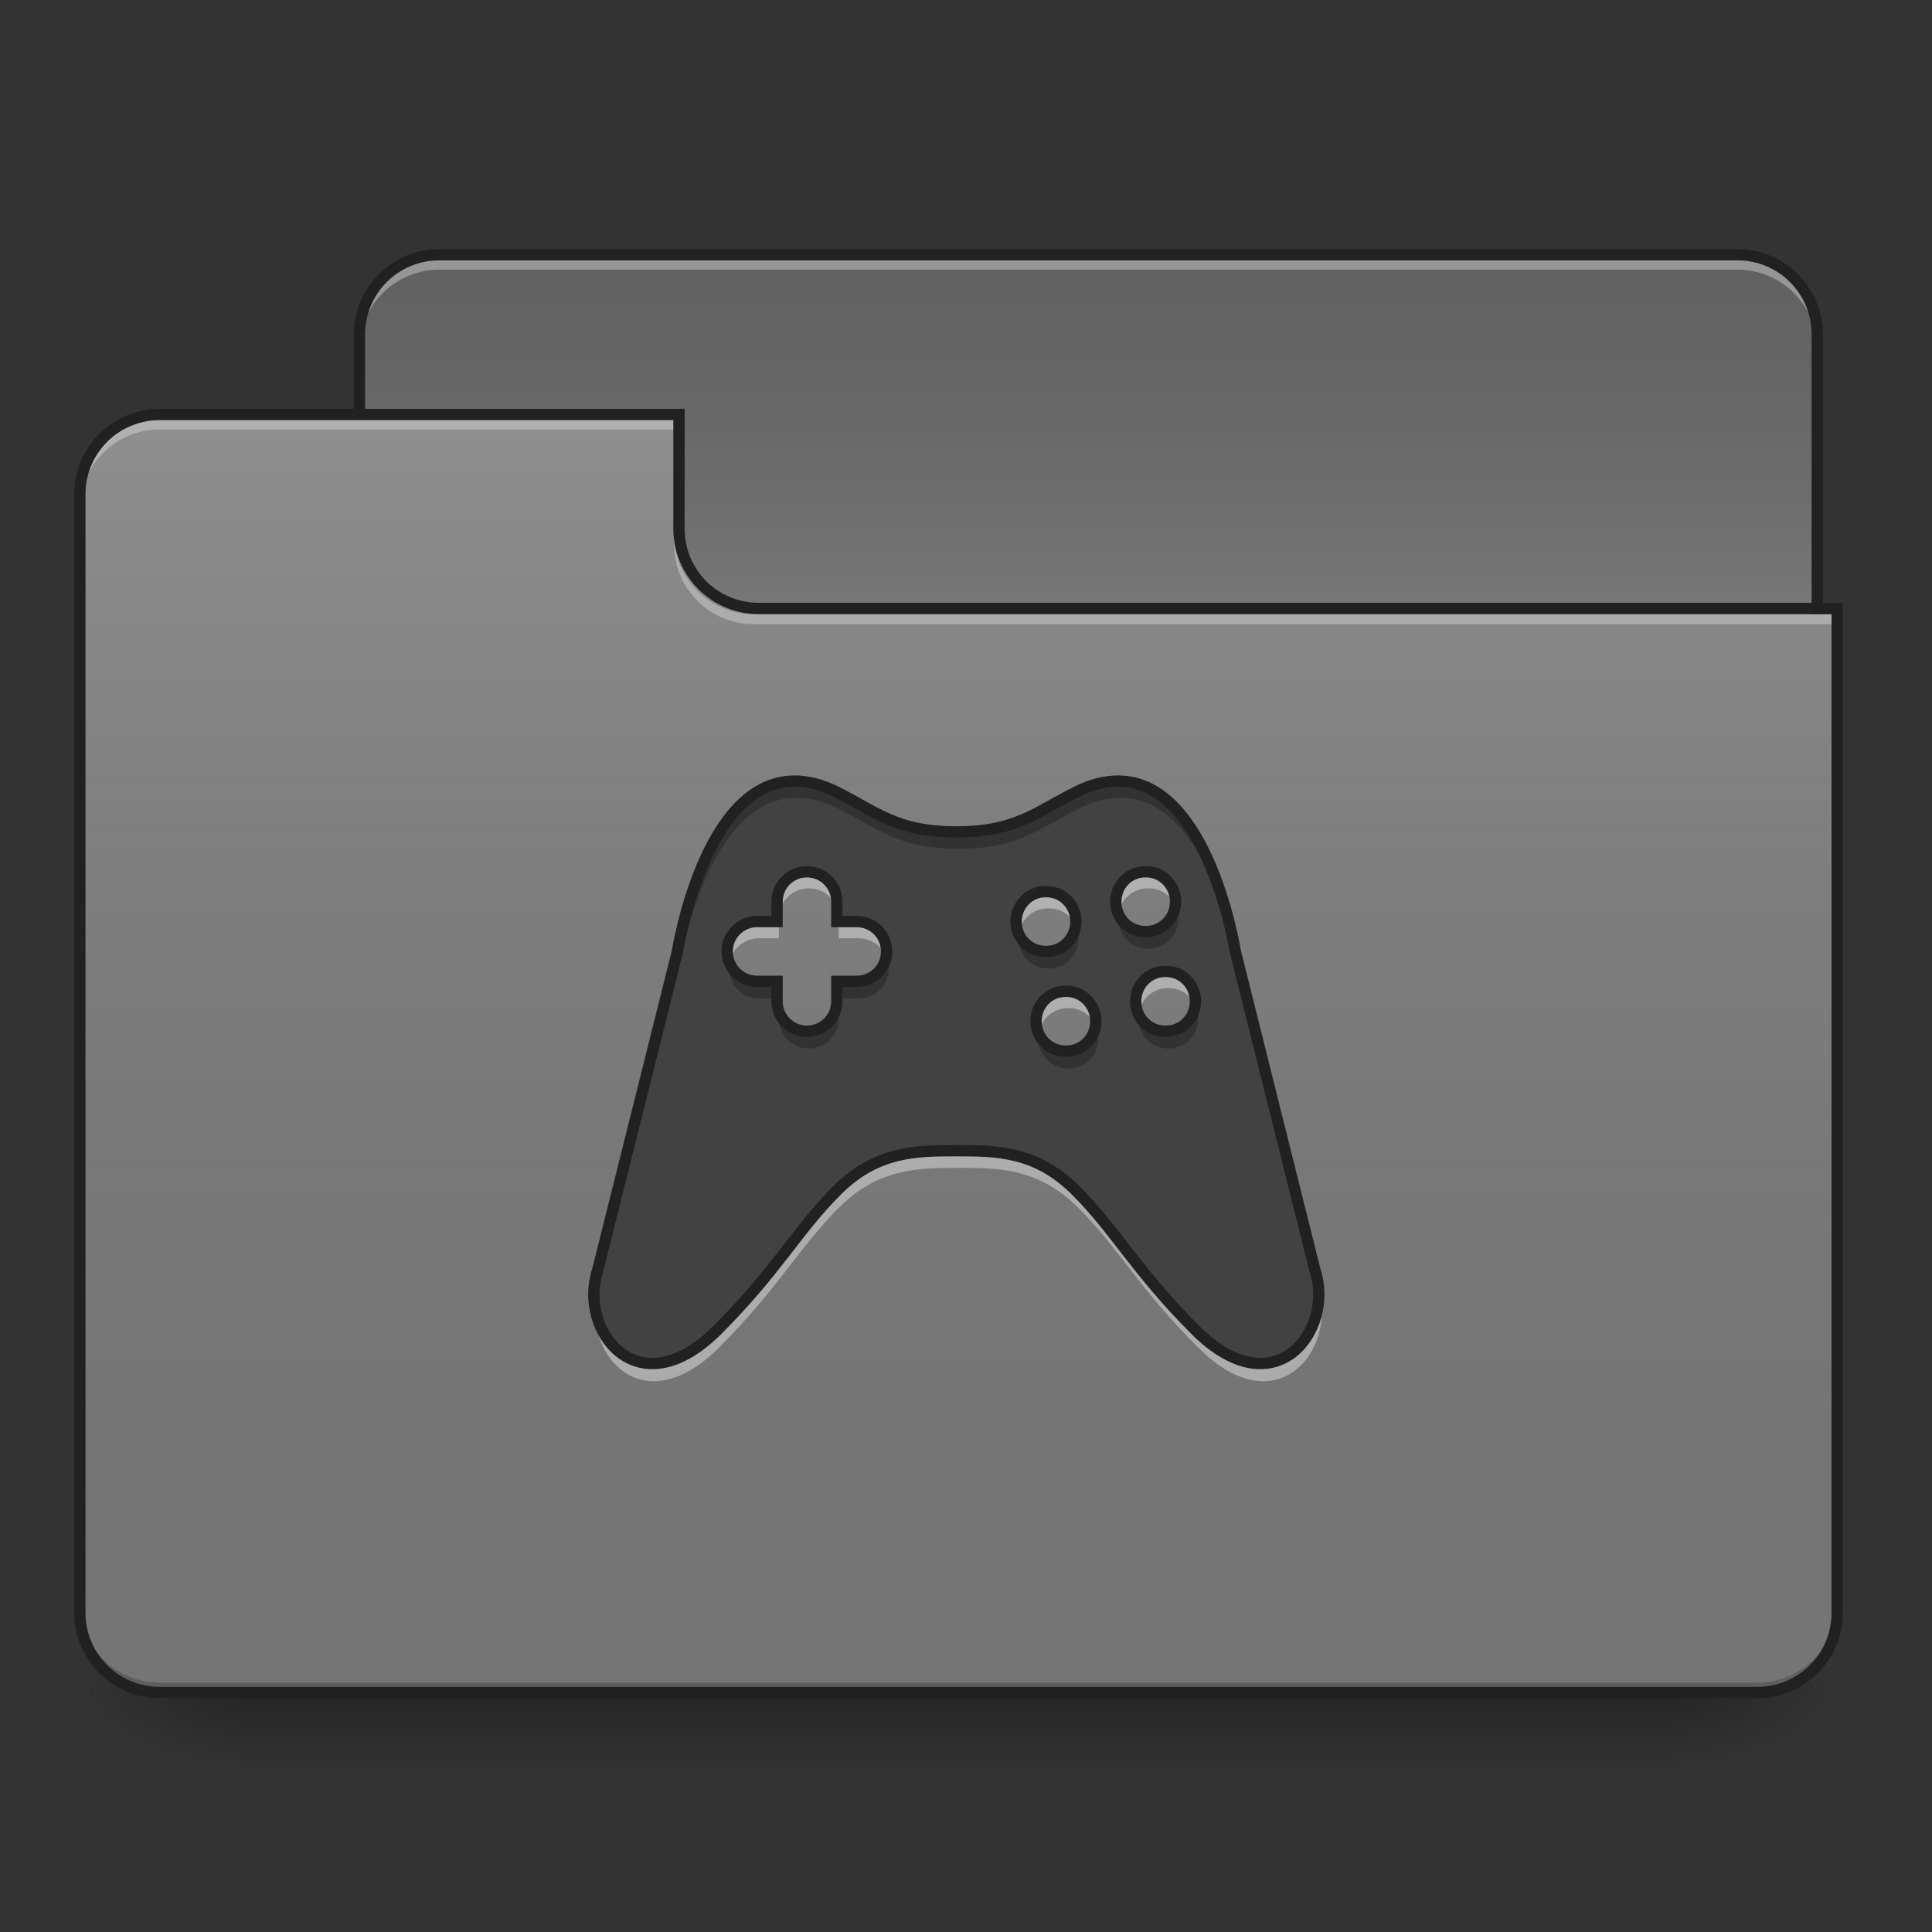 <?xml version="1.0" encoding="UTF-8"?>
<svg xmlns="http://www.w3.org/2000/svg" xmlns:xlink="http://www.w3.org/1999/xlink" width="64px" height="64px" viewBox="0 0 64 64" version="1.1">
<rect x="0" y="0" width="64" height="64" fill="#333333" stroke="none"/>
<defs>
<linearGradient id="linear0" gradientUnits="userSpaceOnUse" x1="254" y1="233.5" x2="254" y2="254.667" gradientTransform="matrix(0.125,0,0,0.125,-0,26.878)">
<stop offset="0" style="stop-color:rgb(0%,0%,0%);stop-opacity:0.275;"/>
<stop offset="1" style="stop-color:rgb(0%,0%,0%);stop-opacity:0;"/>
</linearGradient>
<radialGradient id="radial0" gradientUnits="userSpaceOnUse" cx="450.909" cy="189.579" fx="450.909" fy="189.579" r="21.167" gradientTransform="matrix(0,-0.156,-0.281,-0,108.23,127.191)">
<stop offset="0" style="stop-color:rgb(0%,0%,0%);stop-opacity:0.314;"/>
<stop offset="0.222" style="stop-color:rgb(0%,0%,0%);stop-opacity:0.275;"/>
<stop offset="1" style="stop-color:rgb(0%,0%,0%);stop-opacity:0;"/>
</radialGradient>
<radialGradient id="radial1" gradientUnits="userSpaceOnUse" cx="450.909" cy="189.579" fx="450.909" fy="189.579" r="21.167" gradientTransform="matrix(-0,0.156,0.281,0,-44.724,-15.055)">
<stop offset="0" style="stop-color:rgb(0%,0%,0%);stop-opacity:0.314;"/>
<stop offset="0.222" style="stop-color:rgb(0%,0%,0%);stop-opacity:0.275;"/>
<stop offset="1" style="stop-color:rgb(0%,0%,0%);stop-opacity:0;"/>
</radialGradient>
<radialGradient id="radial2" gradientUnits="userSpaceOnUse" cx="450.909" cy="189.579" fx="450.909" fy="189.579" r="21.167" gradientTransform="matrix(-0,-0.156,0.281,-0,-44.724,127.191)">
<stop offset="0" style="stop-color:rgb(0%,0%,0%);stop-opacity:0.314;"/>
<stop offset="0.222" style="stop-color:rgb(0%,0%,0%);stop-opacity:0.275;"/>
<stop offset="1" style="stop-color:rgb(0%,0%,0%);stop-opacity:0;"/>
</radialGradient>
<radialGradient id="radial3" gradientUnits="userSpaceOnUse" cx="450.909" cy="189.579" fx="450.909" fy="189.579" r="21.167" gradientTransform="matrix(0,0.156,-0.281,0,108.23,-15.055)">
<stop offset="0" style="stop-color:rgb(0%,0%,0%);stop-opacity:0.314;"/>
<stop offset="0.222" style="stop-color:rgb(0%,0%,0%);stop-opacity:0.275;"/>
<stop offset="1" style="stop-color:rgb(0%,0%,0%);stop-opacity:0;"/>
</radialGradient>
<linearGradient id="linear1" gradientUnits="userSpaceOnUse" x1="254" y1="-147.5" x2="254" y2="-31.083" gradientTransform="matrix(0.125,0,0,0.125,0,26.878)">
<stop offset="0" style="stop-color:rgb(64.314%,64.314%,64.314%);stop-opacity:0;"/>
<stop offset="1" style="stop-color:rgb(100%,100%,100%);stop-opacity:0.196;"/>
</linearGradient>
<linearGradient id="linear2" gradientUnits="userSpaceOnUse" x1="254" y1="233.5" x2="254" y2="-105.167" gradientTransform="matrix(0.125,0,0,0.125,-0,26.878)">
<stop offset="0" style="stop-color:rgb(34.51%,34.51%,34.51%);stop-opacity:0;"/>
<stop offset="1" style="stop-color:rgb(98.039%,98.039%,98.039%);stop-opacity:0.196;"/>
</linearGradient>
</defs>
<g id="surface1">
<path style=" stroke:none;fill-rule:nonzero;fill:url(#linear0);" d="M 7.938 56.066 L 55.566 56.066 L 55.566 58.715 L 7.938 58.715 Z M 7.938 56.066 "/>
<path style=" stroke:none;fill-rule:nonzero;fill:url(#radial0);" d="M 55.566 56.066 L 60.859 56.066 L 60.859 53.422 L 55.566 53.422 Z M 55.566 56.066 "/>
<path style=" stroke:none;fill-rule:nonzero;fill:url(#radial1);" d="M 7.938 56.066 L 2.645 56.066 L 2.645 58.715 L 7.938 58.715 Z M 7.938 56.066 "/>
<path style=" stroke:none;fill-rule:nonzero;fill:url(#radial2);" d="M 7.938 56.066 L 2.645 56.066 L 2.645 53.422 L 7.938 53.422 Z M 7.938 56.066 "/>
<path style=" stroke:none;fill-rule:nonzero;fill:url(#radial3);" d="M 55.566 56.066 L 60.859 56.066 L 60.859 58.715 L 55.566 58.715 Z M 55.566 56.066 "/>
<path style=" stroke:none;fill-rule:nonzero;fill:rgb(38.039%,38.039%,38.039%);fill-opacity:1;" d="M 14.555 8.438 L 57.551 8.438 C 59.016 8.438 60.199 9.621 60.199 11.086 L 60.199 21.008 C 60.199 22.469 59.016 23.652 57.551 23.652 L 14.555 23.652 C 13.094 23.652 11.906 22.469 11.906 21.008 L 11.906 11.086 C 11.906 9.621 13.094 8.438 14.555 8.438 Z M 14.555 8.438 "/>
<path style=" stroke:none;fill-rule:nonzero;fill:url(#linear1);" d="M 14.555 8.438 L 57.551 8.438 C 59.016 8.438 60.199 9.621 60.199 11.086 L 60.199 21.008 C 60.199 22.469 59.016 23.652 57.551 23.652 L 14.555 23.652 C 13.094 23.652 11.906 22.469 11.906 21.008 L 11.906 11.086 C 11.906 9.621 13.094 8.438 14.555 8.438 Z M 14.555 8.438 "/>
<path style=" stroke:none;fill-rule:nonzero;fill:rgb(90.196%,90.196%,90.196%);fill-opacity:0.392;" d="M 14.555 8.605 C 13.086 8.605 11.906 9.785 11.906 11.25 L 11.906 11.582 C 11.906 10.113 13.086 8.934 14.555 8.934 L 57.551 8.934 C 59.02 8.934 60.199 10.113 60.199 11.582 L 60.199 11.25 C 60.199 9.785 59.02 8.605 57.551 8.605 Z M 14.555 8.605 "/>
<path style=" stroke:none;fill-rule:nonzero;fill:rgb(12.941%,12.941%,12.941%);fill-opacity:1;" d="M 14.555 8.25 C 12.988 8.25 11.719 9.52 11.719 11.086 L 11.719 21.008 C 11.719 22.574 12.988 23.84 14.555 23.84 L 57.551 23.84 C 59.117 23.84 60.387 22.574 60.387 21.008 L 60.387 11.086 C 60.387 9.52 59.117 8.25 57.551 8.25 Z M 14.555 8.625 L 57.551 8.625 C 58.918 8.625 60.012 9.719 60.012 11.086 L 60.012 21.008 C 60.012 22.371 58.918 23.465 57.551 23.465 L 14.555 23.465 C 13.188 23.465 12.094 22.371 12.094 21.008 L 12.094 11.086 C 12.094 9.719 13.188 8.625 14.555 8.625 Z M 14.555 8.625 "/>
<path style=" stroke:none;fill-rule:nonzero;fill:rgb(45.882%,45.882%,45.882%);fill-opacity:1;" d="M 5.293 13.73 C 3.828 13.73 2.645 14.91 2.645 16.375 L 2.645 53.422 C 2.645 54.887 3.828 56.066 5.293 56.066 L 58.215 56.066 C 59.68 56.066 60.859 54.887 60.859 53.422 L 60.859 20.344 L 25.137 20.344 C 23.672 20.344 22.492 19.164 22.492 17.699 L 22.492 13.73 Z M 5.293 13.73 "/>
<path style=" stroke:none;fill-rule:nonzero;fill:url(#linear2);" d="M 5.293 13.73 C 3.828 13.73 2.645 14.91 2.645 16.375 L 2.645 53.422 C 2.645 54.887 3.828 56.066 5.293 56.066 L 58.215 56.066 C 59.68 56.066 60.859 54.887 60.859 53.422 L 60.859 20.344 L 25.137 20.344 C 23.672 20.344 22.492 19.164 22.492 17.699 L 22.492 13.73 Z M 5.293 13.73 "/>
<path style=" stroke:none;fill-rule:nonzero;fill:rgb(0%,0%,0%);fill-opacity:0.196;" d="M 5.293 56.066 C 3.828 56.066 2.645 54.887 2.645 53.422 L 2.645 53.09 C 2.645 54.559 3.828 55.738 5.293 55.738 L 58.215 55.738 C 59.68 55.738 60.859 54.559 60.859 53.09 L 60.859 53.422 C 60.859 54.887 59.68 56.066 58.215 56.066 Z M 5.293 56.066 "/>
<path style=" stroke:none;fill-rule:nonzero;fill:rgb(90.196%,90.196%,90.196%);fill-opacity:0.392;" d="M 5.293 13.895 C 3.828 13.895 2.645 15.074 2.645 16.543 L 2.645 16.871 C 2.645 15.406 3.828 14.227 5.293 14.227 L 22.492 14.227 L 22.492 13.895 Z M 5.293 13.895 "/>
<path style=" stroke:none;fill-rule:nonzero;fill:rgb(90.196%,90.196%,90.196%);fill-opacity:0.392;" d="M 24.973 20.676 C 23.508 20.676 22.328 19.496 22.328 18.031 L 22.328 17.699 C 22.328 19.164 23.508 20.348 24.973 20.348 L 60.859 20.348 L 60.859 20.676 Z M 24.973 20.676 "/>
<path style=" stroke:none;fill-rule:nonzero;fill:rgb(12.941%,12.941%,12.941%);fill-opacity:1;" d="M 5.293 13.543 C 3.727 13.543 2.457 14.809 2.457 16.375 L 2.457 53.422 C 2.457 54.988 3.727 56.254 5.293 56.254 L 58.215 56.254 C 59.781 56.254 61.047 54.988 61.047 53.422 L 61.047 19.969 L 25.137 19.969 C 23.773 19.969 22.68 18.879 22.68 17.512 L 22.68 13.543 Z M 5.293 13.918 L 22.305 13.918 L 22.305 17.512 C 22.305 19.078 23.57 20.344 25.137 20.344 L 60.672 20.344 L 60.672 53.422 C 60.672 54.785 59.578 55.879 58.215 55.879 L 5.293 55.879 C 3.926 55.879 2.832 54.785 2.832 53.422 L 2.832 16.375 C 2.832 15.012 3.926 13.918 5.293 13.918 Z M 5.293 13.918 "/>
<path style=" stroke:none;fill-rule:nonzero;fill:rgb(25.882%,25.882%,25.882%);fill-opacity:1;" d="M 26.367 25.934 C 23.371 25.953 22.492 31.59 22.492 31.59 L 19.844 42.176 C 19.184 44.16 21.168 46.805 23.816 44.16 C 25.801 42.176 26.461 40.852 27.785 39.531 C 29.105 38.207 30.43 38.207 31.754 38.207 C 33.074 38.207 34.398 38.207 35.723 39.531 C 37.047 40.852 37.707 42.176 39.691 44.16 C 42.336 46.805 44.32 44.16 43.66 42.176 L 41.016 31.59 C 41.016 31.59 40.133 25.953 37.141 25.934 C 36.711 25.93 36.238 26.039 35.723 26.301 C 34.398 26.961 33.738 27.621 31.754 27.621 C 29.77 27.621 29.105 26.961 27.785 26.301 C 27.266 26.039 26.797 25.93 26.367 25.934 Z M 26.793 28.945 C 27.34 28.945 27.785 29.387 27.785 29.938 L 27.785 30.598 L 28.445 30.598 C 28.996 30.598 29.438 31.043 29.438 31.59 C 29.438 32.141 28.996 32.582 28.445 32.582 L 27.785 32.582 L 27.785 33.246 C 27.785 33.797 27.34 34.238 26.793 34.238 C 26.242 34.238 25.801 33.797 25.801 33.246 L 25.801 32.582 L 25.137 32.582 C 24.59 32.582 24.145 32.141 24.145 31.59 C 24.145 31.043 24.59 30.598 25.137 30.598 L 25.801 30.598 L 25.801 29.938 C 25.801 29.387 26.242 28.945 26.793 28.945 Z M 38.02 28.945 L 38.055 28.945 C 38.594 28.945 39.031 29.387 39.031 29.938 C 39.031 30.488 38.594 30.93 38.055 30.93 L 38.02 30.93 C 37.48 30.93 37.047 30.488 37.047 29.938 C 37.047 29.387 37.48 28.945 38.02 28.945 Z M 34.711 29.605 L 34.746 29.605 C 35.289 29.605 35.723 30.051 35.723 30.598 C 35.723 31.148 35.289 31.59 34.746 31.59 L 34.711 31.59 C 34.172 31.59 33.738 31.148 33.738 30.598 C 33.738 30.051 34.172 29.605 34.711 29.605 Z M 38.68 32.254 L 38.719 32.254 C 39.258 32.254 39.691 32.695 39.691 33.246 C 39.691 33.797 39.258 34.238 38.719 34.238 L 38.68 34.238 C 38.141 34.238 37.707 33.797 37.707 33.246 C 37.707 32.695 38.141 32.254 38.68 32.254 Z M 35.375 32.914 L 35.41 32.914 C 35.949 32.914 36.383 33.355 36.383 33.906 C 36.383 34.457 35.949 34.898 35.41 34.898 L 35.375 34.898 C 34.832 34.898 34.398 34.457 34.398 33.906 C 34.398 33.355 34.832 32.914 35.375 32.914 Z M 35.375 32.914 "/>
<path style=" stroke:none;fill-rule:nonzero;fill:rgb(0%,0%,0%);fill-opacity:0.235;" d="M 26.367 25.934 C 23.371 25.953 22.492 31.59 22.492 31.59 L 19.844 42.176 C 19.73 42.516 19.695 42.879 19.73 43.23 C 19.746 43.043 19.785 42.855 19.844 42.672 L 22.492 32.086 C 22.492 32.086 23.371 26.449 26.367 26.43 C 26.797 26.426 27.266 26.535 27.785 26.797 C 29.105 27.457 29.77 28.117 31.754 28.117 C 33.738 28.117 34.398 27.457 35.723 26.797 C 36.238 26.535 36.711 26.426 37.141 26.43 C 40.133 26.449 41.016 32.086 41.016 32.086 L 43.66 42.672 C 43.723 42.855 43.758 43.043 43.777 43.23 C 43.809 42.879 43.773 42.516 43.66 42.176 L 41.016 31.59 C 41.016 31.59 40.133 25.953 37.141 25.934 C 36.711 25.93 36.238 26.039 35.723 26.301 C 34.398 26.961 33.738 27.621 31.754 27.621 C 29.77 27.621 29.105 26.961 27.785 26.301 C 27.266 26.039 26.797 25.93 26.367 25.934 Z M 37.074 30.188 C 37.055 30.266 37.047 30.348 37.047 30.434 C 37.047 30.984 37.48 31.426 38.02 31.426 L 38.055 31.426 C 38.594 31.426 39.031 30.984 39.031 30.434 C 39.031 30.348 39.02 30.266 39 30.188 C 38.891 30.613 38.512 30.93 38.055 30.93 L 38.02 30.93 C 37.562 30.93 37.184 30.613 37.074 30.188 Z M 33.77 30.848 C 33.75 30.926 33.738 31.008 33.738 31.094 C 33.738 31.645 34.172 32.086 34.711 32.086 L 34.746 32.086 C 35.289 32.086 35.723 31.645 35.723 31.094 C 35.723 31.008 35.711 30.926 35.691 30.848 C 35.586 31.277 35.203 31.59 34.746 31.59 L 34.711 31.59 C 34.258 31.59 33.875 31.277 33.77 30.848 Z M 24.176 31.84 C 24.156 31.918 24.145 32 24.145 32.086 C 24.145 32.637 24.59 33.078 25.137 33.078 L 25.801 33.078 L 25.801 32.582 L 25.137 32.582 C 24.672 32.582 24.285 32.27 24.176 31.84 Z M 29.406 31.84 C 29.297 32.27 28.91 32.582 28.445 32.582 L 27.785 32.582 L 27.785 33.078 L 28.445 33.078 C 28.996 33.078 29.438 32.637 29.438 32.086 C 29.438 32 29.426 31.918 29.406 31.84 Z M 25.801 33.246 L 25.801 33.742 C 25.801 34.293 26.242 34.734 26.793 34.734 C 27.34 34.734 27.785 34.293 27.785 33.742 L 27.785 33.246 C 27.785 33.797 27.34 34.238 26.793 34.238 C 26.242 34.238 25.801 33.797 25.801 33.246 Z M 37.738 33.492 C 37.719 33.574 37.707 33.656 37.707 33.742 C 37.707 34.293 38.141 34.734 38.68 34.734 L 38.719 34.734 C 39.258 34.734 39.691 34.293 39.691 33.742 C 39.691 33.656 39.68 33.574 39.66 33.492 C 39.555 33.922 39.172 34.238 38.719 34.238 L 38.68 34.238 C 38.227 34.238 37.844 33.922 37.738 33.492 Z M 34.43 34.156 C 34.41 34.234 34.398 34.316 34.398 34.402 C 34.398 34.953 34.832 35.395 35.375 35.395 L 35.41 35.395 C 35.949 35.395 36.383 34.953 36.383 34.402 C 36.383 34.316 36.375 34.234 36.352 34.156 C 36.246 34.582 35.863 34.898 35.41 34.898 L 35.375 34.898 C 34.918 34.898 34.539 34.582 34.43 34.156 Z M 34.43 34.156 "/>
<path style=" stroke:none;fill-rule:nonzero;fill:rgb(100%,100%,100%);fill-opacity:0.392;" d="M 26.793 28.969 C 26.242 28.969 25.801 29.41 25.801 29.961 L 25.801 30.418 C 25.801 29.871 26.242 29.426 26.793 29.426 C 27.34 29.426 27.785 29.871 27.785 30.418 L 27.785 29.961 C 27.785 29.41 27.34 28.969 26.793 28.969 Z M 38.02 28.969 C 37.48 28.969 37.047 29.41 37.047 29.961 C 37.047 30.039 37.055 30.117 37.07 30.188 C 37.172 29.75 37.559 29.426 38.02 29.426 L 38.055 29.426 C 38.52 29.426 38.902 29.75 39.004 30.188 C 39.02 30.117 39.031 30.039 39.031 29.961 C 39.031 29.41 38.594 28.969 38.055 28.969 Z M 34.711 29.629 C 34.172 29.629 33.738 30.07 33.738 30.621 C 33.738 30.699 33.746 30.777 33.766 30.852 C 33.863 30.414 34.25 30.09 34.711 30.09 L 34.746 30.09 C 35.211 30.09 35.594 30.414 35.695 30.852 C 35.715 30.777 35.723 30.699 35.723 30.621 C 35.723 30.07 35.289 29.629 34.746 29.629 Z M 25.137 30.621 C 24.59 30.621 24.145 31.062 24.145 31.613 C 24.145 31.691 24.156 31.77 24.172 31.844 C 24.277 31.406 24.668 31.082 25.137 31.082 L 25.801 31.082 L 25.801 30.621 Z M 27.785 30.621 L 27.785 31.082 L 28.445 31.082 C 28.914 31.082 29.309 31.406 29.41 31.844 C 29.43 31.77 29.438 31.691 29.438 31.613 C 29.438 31.062 28.996 30.621 28.445 30.621 Z M 38.68 32.273 C 38.141 32.273 37.707 32.719 37.707 33.266 C 37.707 33.348 37.715 33.422 37.734 33.496 C 37.836 33.059 38.219 32.734 38.68 32.734 L 38.719 32.734 C 39.18 32.734 39.562 33.059 39.664 33.496 C 39.684 33.422 39.691 33.348 39.691 33.266 C 39.691 32.719 39.258 32.273 38.719 32.273 Z M 35.375 32.938 C 34.832 32.938 34.398 33.379 34.398 33.93 C 34.398 34.008 34.41 34.086 34.426 34.16 C 34.527 33.719 34.91 33.395 35.375 33.395 L 35.41 33.395 C 35.871 33.395 36.258 33.719 36.355 34.16 C 36.375 34.086 36.383 34.008 36.383 33.93 C 36.383 33.379 35.949 32.938 35.41 32.938 Z M 31.754 38.227 C 30.43 38.227 29.105 38.227 27.785 39.551 C 26.461 40.875 25.801 42.199 23.816 44.184 C 21.617 46.383 19.875 44.926 19.727 43.23 C 19.562 45.094 21.418 47.039 23.816 44.641 C 25.801 42.656 26.461 41.332 27.785 40.012 C 29.105 38.688 30.43 38.688 31.754 38.688 C 33.074 38.688 34.398 38.688 35.723 40.012 C 37.047 41.332 37.707 42.656 39.691 44.641 C 42.09 47.039 43.941 45.094 43.777 43.23 C 43.633 44.926 41.891 46.383 39.691 44.184 C 37.707 42.199 37.047 40.875 35.723 39.551 C 34.398 38.227 33.074 38.227 31.754 38.227 Z M 31.754 38.227 "/>
<path style="fill:none;stroke-width:11.339;stroke-linecap:butt;stroke-linejoin:miter;stroke:rgb(12.941%,12.941%,12.941%);stroke-opacity:1;stroke-miterlimit:4;" d="M 797.168 784.059 C 706.586 784.65 680.014 955.066 680.014 955.066 L 599.943 1275.115 C 579.984 1335.109 639.978 1415.062 720.049 1335.109 C 780.044 1275.115 800.002 1235.079 840.038 1195.162 C 879.955 1155.126 919.991 1155.126 960.026 1155.126 C 999.944 1155.126 1039.979 1155.126 1080.015 1195.162 C 1120.051 1235.079 1140.009 1275.115 1200.004 1335.109 C 1279.957 1415.062 1339.951 1335.109 1319.992 1275.115 L 1240.039 955.066 C 1240.039 955.066 1213.349 784.65 1122.885 784.059 C 1109.894 783.941 1095.604 787.248 1080.015 795.16 C 1039.979 815.119 1020.021 835.078 960.026 835.078 C 900.032 835.078 879.955 815.119 840.038 795.16 C 824.331 787.248 810.159 783.941 797.168 784.059 Z M 810.041 875.113 C 826.575 875.113 840.038 888.459 840.038 905.11 L 840.038 925.069 L 859.997 925.069 C 876.649 925.069 889.994 938.532 889.994 955.066 C 889.994 971.718 876.649 985.063 859.997 985.063 L 840.038 985.063 L 840.038 1005.14 C 840.038 1021.792 826.575 1035.137 810.041 1035.137 C 793.389 1035.137 780.044 1021.792 780.044 1005.14 L 780.044 985.063 L 759.967 985.063 C 743.433 985.063 729.97 971.718 729.97 955.066 C 729.97 938.532 743.433 925.069 759.967 925.069 L 780.044 925.069 L 780.044 905.11 C 780.044 888.459 793.389 875.113 810.041 875.113 Z M 1149.457 875.113 L 1150.52 875.113 C 1166.818 875.113 1180.045 888.459 1180.045 905.11 C 1180.045 921.762 1166.818 935.108 1150.52 935.108 L 1149.457 935.108 C 1133.16 935.108 1120.051 921.762 1120.051 905.11 C 1120.051 888.459 1133.16 875.113 1149.457 875.113 Z M 1049.427 895.072 L 1050.49 895.072 C 1066.906 895.072 1080.015 908.535 1080.015 925.069 C 1080.015 941.721 1066.906 955.066 1050.49 955.066 L 1049.427 955.066 C 1033.13 955.066 1020.021 941.721 1020.021 925.069 C 1020.021 908.535 1033.13 895.072 1049.427 895.072 Z M 1169.416 975.143 L 1170.597 975.143 C 1186.895 975.143 1200.004 988.488 1200.004 1005.14 C 1200.004 1021.792 1186.895 1035.137 1170.597 1035.137 L 1169.416 1035.137 C 1153.118 1035.137 1140.009 1021.792 1140.009 1005.14 C 1140.009 988.488 1153.118 975.143 1169.416 975.143 Z M 1069.504 995.102 L 1070.567 995.102 C 1086.865 995.102 1099.974 1008.447 1099.974 1025.099 C 1099.974 1041.751 1086.865 1055.096 1070.567 1055.096 L 1069.504 1055.096 C 1053.088 1055.096 1039.979 1041.751 1039.979 1025.099 C 1039.979 1008.447 1053.088 995.102 1069.504 995.102 Z M 1069.504 995.102 " transform="matrix(0.033,0,0,0.033,0,0)"/>
</g>
</svg>
